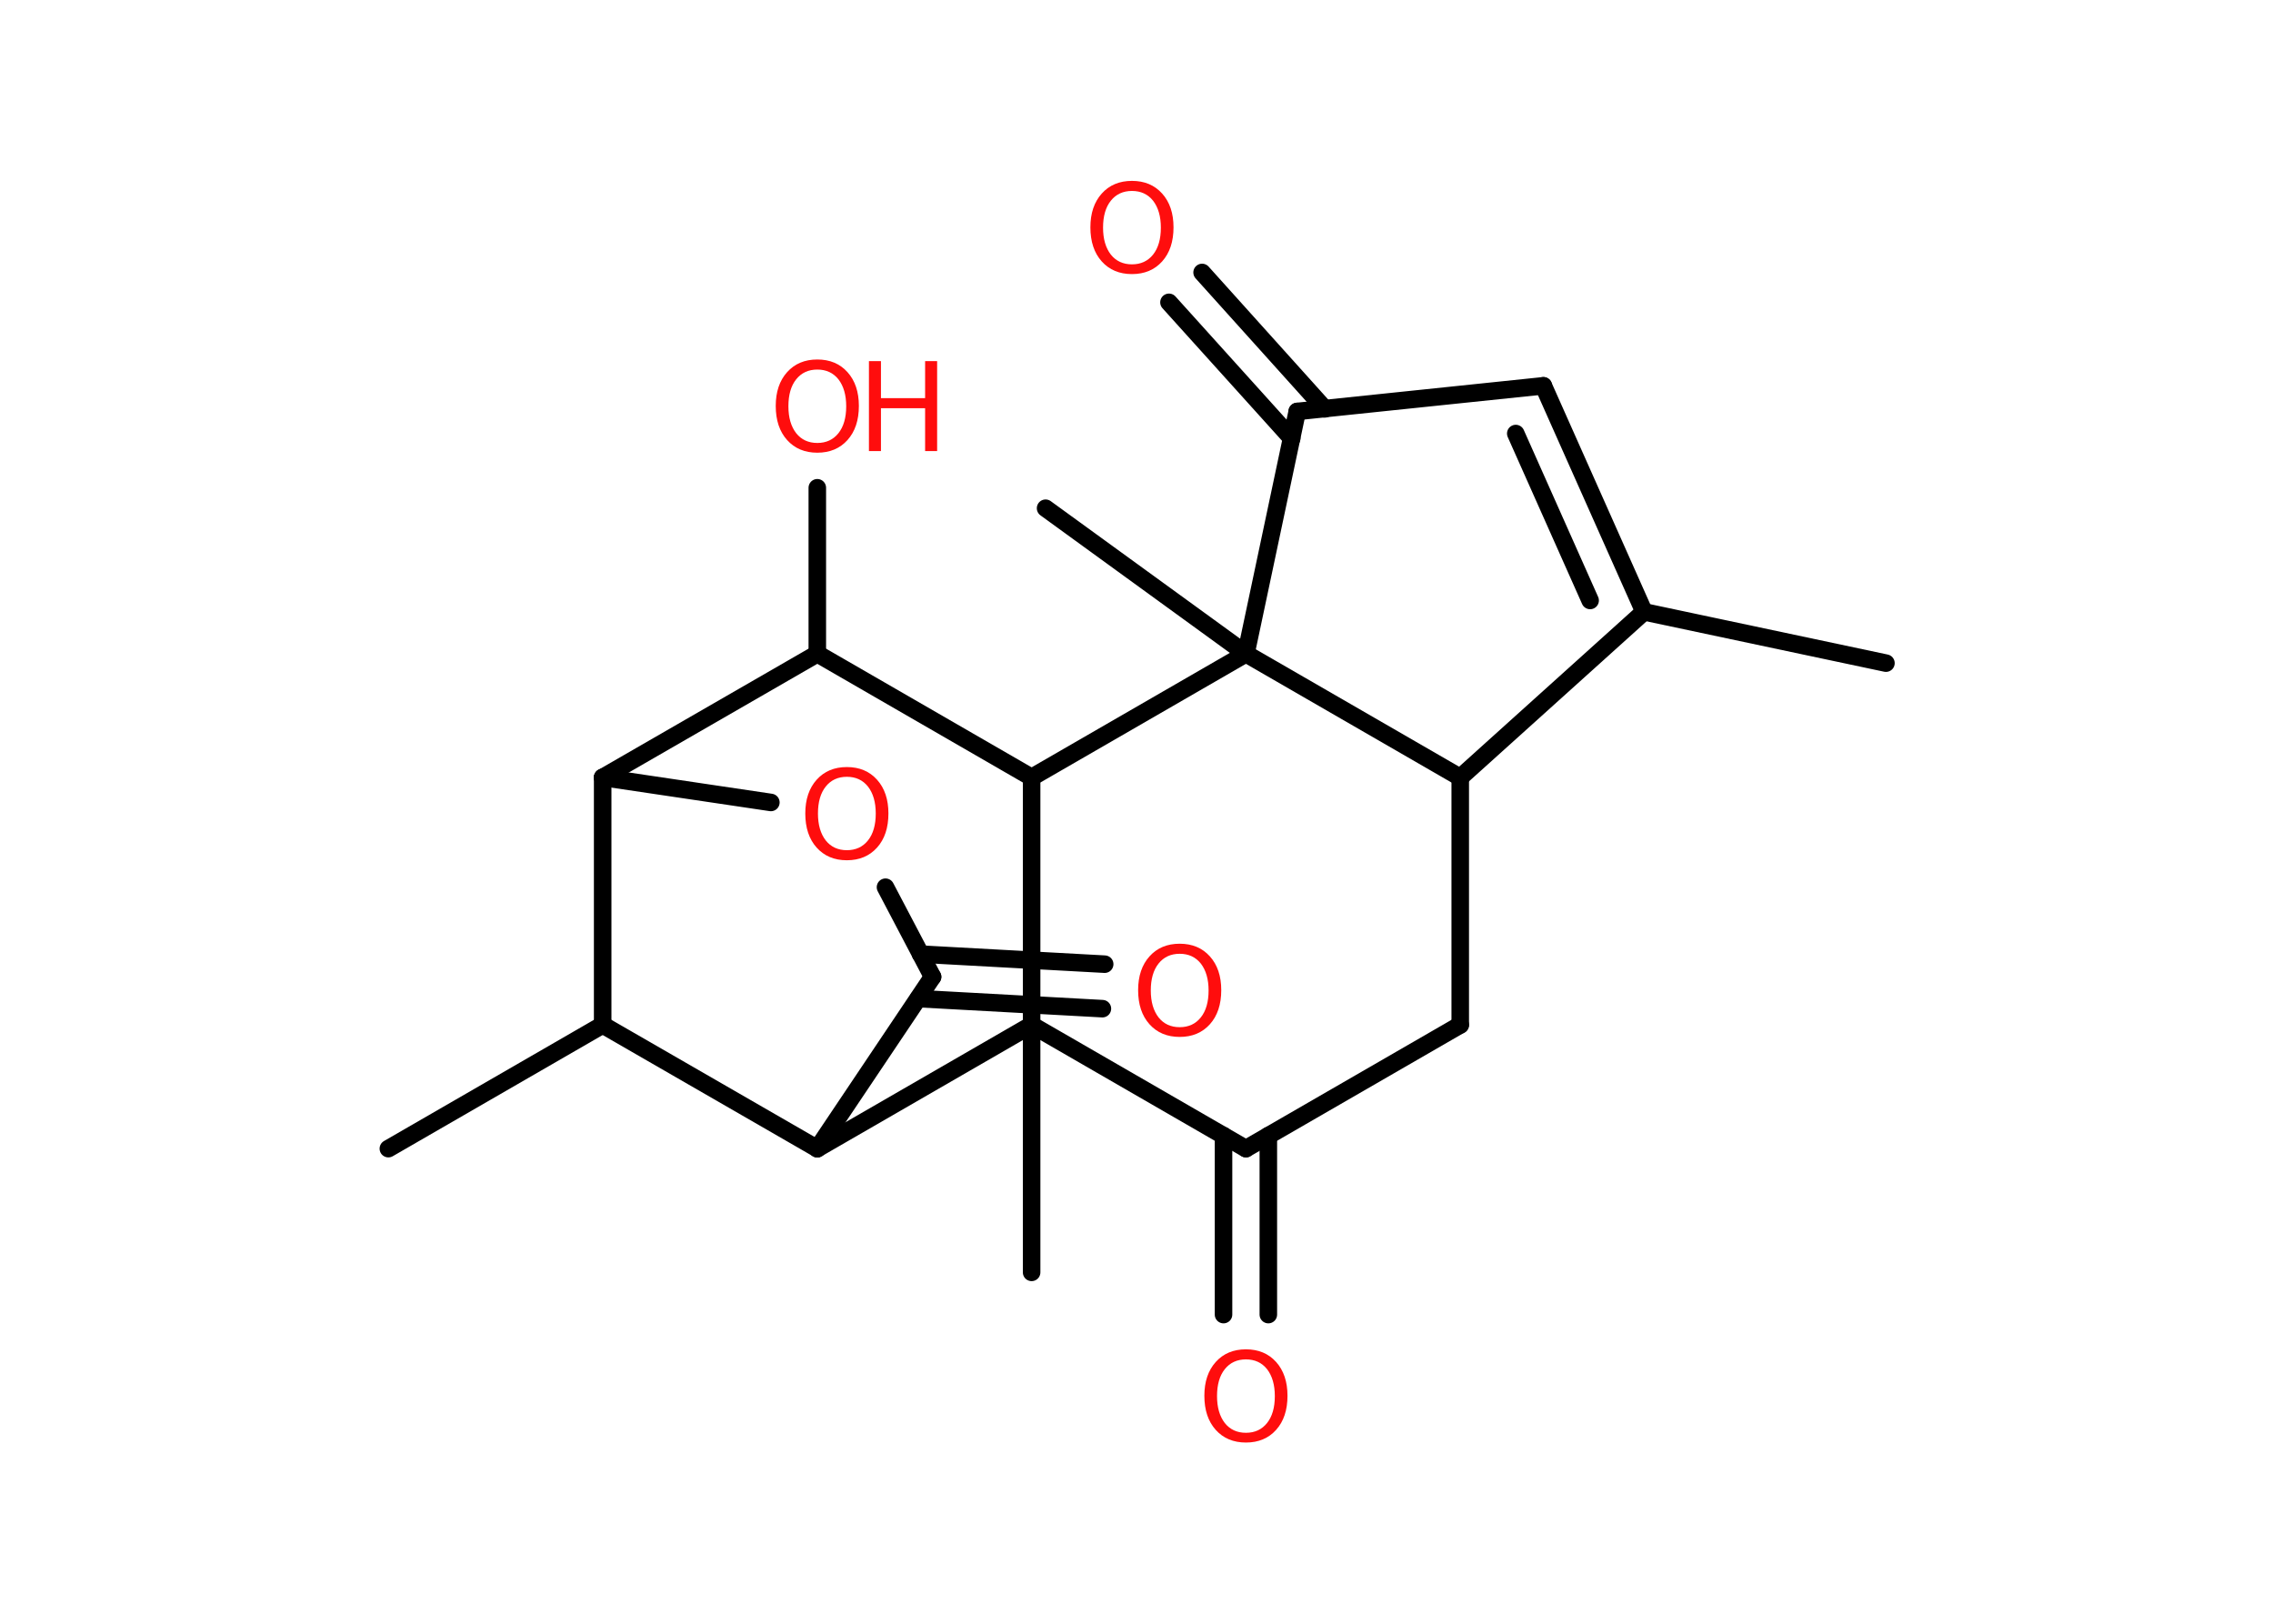<?xml version='1.0' encoding='UTF-8'?>
<!DOCTYPE svg PUBLIC "-//W3C//DTD SVG 1.1//EN" "http://www.w3.org/Graphics/SVG/1.1/DTD/svg11.dtd">
<svg version='1.2' xmlns='http://www.w3.org/2000/svg' xmlns:xlink='http://www.w3.org/1999/xlink' width='70.0mm' height='50.0mm' viewBox='0 0 70.0 50.0'>
  <desc>Generated by the Chemistry Development Kit (http://github.com/cdk)</desc>
  <g stroke-linecap='round' stroke-linejoin='round' stroke='#000000' stroke-width='.54' fill='#FF0D0D'>
    <rect x='.0' y='.0' width='70.0' height='50.0' fill='#FFFFFF' stroke='none'/>
    <g id='mol1' class='mol'>
      <line id='mol1bnd1' class='bond' x1='58.08' y1='20.42' x2='50.63' y2='18.84'/>
      <g id='mol1bnd2' class='bond'>
        <line x1='50.63' y1='18.84' x2='47.53' y2='11.88'/>
        <line x1='48.97' y1='18.49' x2='46.68' y2='13.35'/>
      </g>
      <line id='mol1bnd3' class='bond' x1='47.53' y1='11.88' x2='39.95' y2='12.67'/>
      <g id='mol1bnd4' class='bond'>
        <line x1='39.78' y1='13.5' x2='36.0' y2='9.31'/>
        <line x1='40.8' y1='12.59' x2='37.02' y2='8.39'/>
      </g>
      <line id='mol1bnd5' class='bond' x1='39.95' y1='12.67' x2='38.37' y2='20.13'/>
      <line id='mol1bnd6' class='bond' x1='38.37' y1='20.13' x2='32.2' y2='15.65'/>
      <line id='mol1bnd7' class='bond' x1='38.37' y1='20.13' x2='44.97' y2='23.94'/>
      <line id='mol1bnd8' class='bond' x1='50.63' y1='18.84' x2='44.97' y2='23.94'/>
      <line id='mol1bnd9' class='bond' x1='44.97' y1='23.94' x2='44.97' y2='31.56'/>
      <line id='mol1bnd10' class='bond' x1='44.97' y1='31.56' x2='38.37' y2='35.37'/>
      <g id='mol1bnd11' class='bond'>
        <line x1='39.06' y1='34.97' x2='39.06' y2='40.48'/>
        <line x1='37.68' y1='34.97' x2='37.68' y2='40.48'/>
      </g>
      <line id='mol1bnd12' class='bond' x1='38.37' y1='35.37' x2='31.77' y2='31.56'/>
      <line id='mol1bnd13' class='bond' x1='31.77' y1='31.56' x2='31.77' y2='39.18'/>
      <line id='mol1bnd14' class='bond' x1='31.77' y1='31.56' x2='25.17' y2='35.37'/>
      <line id='mol1bnd15' class='bond' x1='25.17' y1='35.37' x2='28.72' y2='30.08'/>
      <g id='mol1bnd16' class='bond'>
        <line x1='28.35' y1='29.38' x2='34.02' y2='29.69'/>
        <line x1='28.28' y1='30.75' x2='33.95' y2='31.06'/>
      </g>
      <line id='mol1bnd17' class='bond' x1='28.72' y1='30.08' x2='27.27' y2='27.32'/>
      <line id='mol1bnd18' class='bond' x1='23.74' y1='24.71' x2='18.56' y2='23.94'/>
      <line id='mol1bnd19' class='bond' x1='18.56' y1='23.94' x2='18.56' y2='31.56'/>
      <line id='mol1bnd20' class='bond' x1='25.17' y1='35.37' x2='18.56' y2='31.56'/>
      <line id='mol1bnd21' class='bond' x1='18.56' y1='31.56' x2='11.96' y2='35.37'/>
      <line id='mol1bnd22' class='bond' x1='18.56' y1='23.94' x2='25.17' y2='20.13'/>
      <line id='mol1bnd23' class='bond' x1='25.17' y1='20.13' x2='25.17' y2='15.02'/>
      <line id='mol1bnd24' class='bond' x1='25.17' y1='20.13' x2='31.77' y2='23.94'/>
      <line id='mol1bnd25' class='bond' x1='38.37' y1='20.13' x2='31.77' y2='23.94'/>
      <line id='mol1bnd26' class='bond' x1='31.77' y1='31.56' x2='31.77' y2='23.94'/>
      <path id='mol1atm5' class='atom' d='M34.86 5.88q-.41 .0 -.65 .3q-.24 .3 -.24 .83q.0 .52 .24 .83q.24 .3 .65 .3q.41 .0 .65 -.3q.24 -.3 .24 -.83q.0 -.52 -.24 -.83q-.24 -.3 -.65 -.3zM34.86 5.57q.58 .0 .93 .39q.35 .39 .35 1.04q.0 .66 -.35 1.05q-.35 .39 -.93 .39q-.58 .0 -.93 -.39q-.35 -.39 -.35 -1.05q.0 -.65 .35 -1.04q.35 -.39 .93 -.39z' stroke='none'/>
      <path id='mol1atm11' class='atom' d='M38.37 41.86q-.41 .0 -.65 .3q-.24 .3 -.24 .83q.0 .52 .24 .83q.24 .3 .65 .3q.41 .0 .65 -.3q.24 -.3 .24 -.83q.0 -.52 -.24 -.83q-.24 -.3 -.65 -.3zM38.37 41.55q.58 .0 .93 .39q.35 .39 .35 1.04q.0 .66 -.35 1.05q-.35 .39 -.93 .39q-.58 .0 -.93 -.39q-.35 -.39 -.35 -1.05q.0 -.65 .35 -1.04q.35 -.39 .93 -.39z' stroke='none'/>
      <path id='mol1atm16' class='atom' d='M36.33 29.37q-.41 .0 -.65 .3q-.24 .3 -.24 .83q.0 .52 .24 .83q.24 .3 .65 .3q.41 .0 .65 -.3q.24 -.3 .24 -.83q.0 -.52 -.24 -.83q-.24 -.3 -.65 -.3zM36.33 29.06q.58 .0 .93 .39q.35 .39 .35 1.04q.0 .66 -.35 1.05q-.35 .39 -.93 .39q-.58 .0 -.93 -.39q-.35 -.39 -.35 -1.05q.0 -.65 .35 -1.04q.35 -.39 .93 -.39z' stroke='none'/>
      <path id='mol1atm17' class='atom' d='M26.08 23.92q-.41 .0 -.65 .3q-.24 .3 -.24 .83q.0 .52 .24 .83q.24 .3 .65 .3q.41 .0 .65 -.3q.24 -.3 .24 -.83q.0 -.52 -.24 -.83q-.24 -.3 -.65 -.3zM26.08 23.62q.58 .0 .93 .39q.35 .39 .35 1.04q.0 .66 -.35 1.05q-.35 .39 -.93 .39q-.58 .0 -.93 -.39q-.35 -.39 -.35 -1.05q.0 -.65 .35 -1.04q.35 -.39 .93 -.39z' stroke='none'/>
      <g id='mol1atm22' class='atom'>
        <path d='M25.17 11.38q-.41 .0 -.65 .3q-.24 .3 -.24 .83q.0 .52 .24 .83q.24 .3 .65 .3q.41 .0 .65 -.3q.24 -.3 .24 -.83q.0 -.52 -.24 -.83q-.24 -.3 -.65 -.3zM25.17 11.07q.58 .0 .93 .39q.35 .39 .35 1.04q.0 .66 -.35 1.05q-.35 .39 -.93 .39q-.58 .0 -.93 -.39q-.35 -.39 -.35 -1.05q.0 -.65 .35 -1.04q.35 -.39 .93 -.39z' stroke='none'/>
        <path d='M26.76 11.12h.37v1.14h1.36v-1.14h.37v2.77h-.37v-1.32h-1.36v1.32h-.37v-2.77z' stroke='none'/>
      </g>
    </g>
  </g>
</svg>
